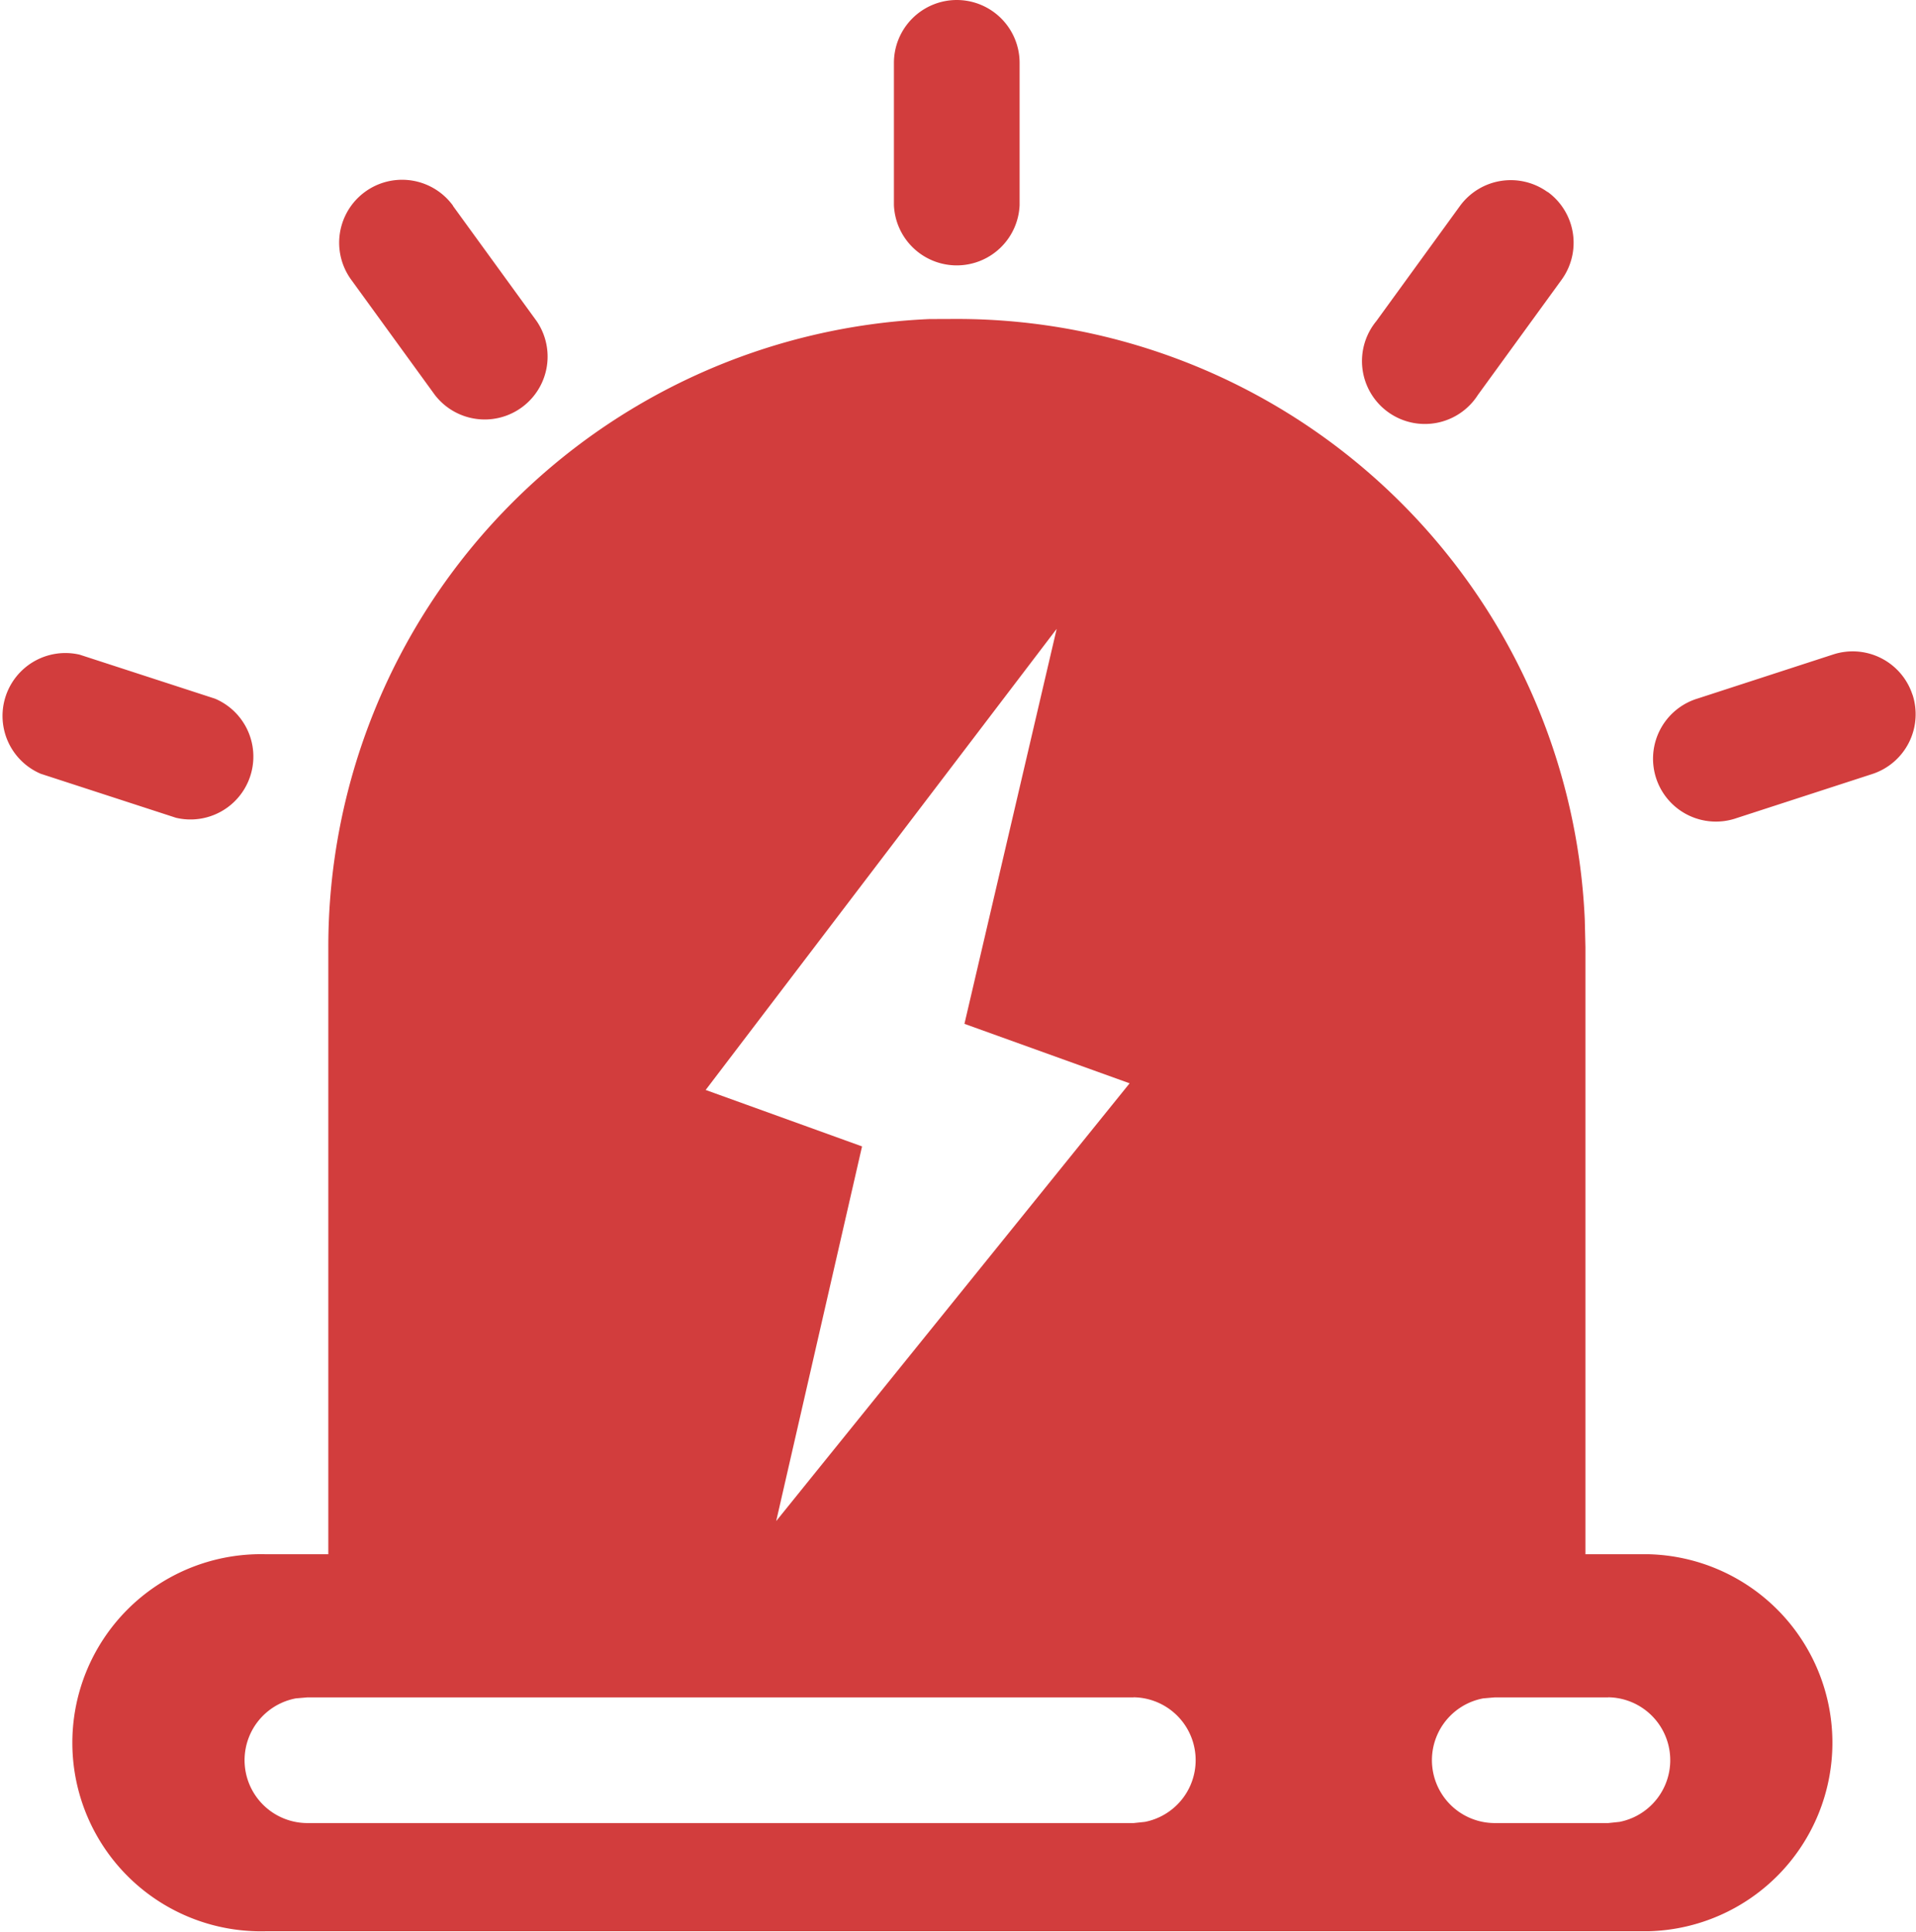 <svg xmlns="http://www.w3.org/2000/svg" width="17.852" height="18" viewBox="0 0 17.852 18"><defs><style>.a{fill:#d23d3d;}</style></defs><g transform="translate(-24.88)"><path class="a" d="M72.2,162.432a5.856,5.856,0,0,1,5.85,5.6l.006.254v5.656l.586,0a1.757,1.757,0,0,1,0,3.513H65.757a1.757,1.757,0,1,1,0-3.513h.586v-5.658a5.856,5.856,0,0,1,5.6-5.851Zm6.07,12.844H77.209l-.105.009a.586.586,0,0,0,.105,1.162h1.059l.105-.011a.586.586,0,0,0-.105-1.161Zm-4.424,0h-7.7l-.105.009a.586.586,0,0,0,.105,1.162h7.7l.105-.011a.586.586,0,0,0-.105-1.161Zm-.714-9.96-3.273,4.3,1.457.526-.8,3.491,3.293-4.079L72.27,169l.86-3.683Z" transform="translate(-38.404 -159.46)"/><path class="a" d="M42.7,6.474a.586.586,0,0,1-.375.738l-1.262.41A.586.586,0,1,1,40.7,6.508l1.261-.41a.586.586,0,0,1,.738.375ZM25.622,6.1l1.261.41A.586.586,0,0,1,26.52,7.62l-1.26-.41A.586.586,0,0,1,25.622,6.1ZM39.3,1.788a.586.586,0,0,1,.129.82L38.65,3.68a.586.586,0,1,1-.947-.687l.78-1.074a.586.586,0,0,1,.817-.129Zm-10.2.13.78,1.074a.586.586,0,0,1-.949.687l-.779-1.073a.586.586,0,0,1,.949-.689ZM33.794,0a.586.586,0,0,1,.586.586V1.911a.586.586,0,0,1-1.171,0V.586A.586.586,0,0,1,33.794,0Z" transform="translate(0)"/></g></svg>